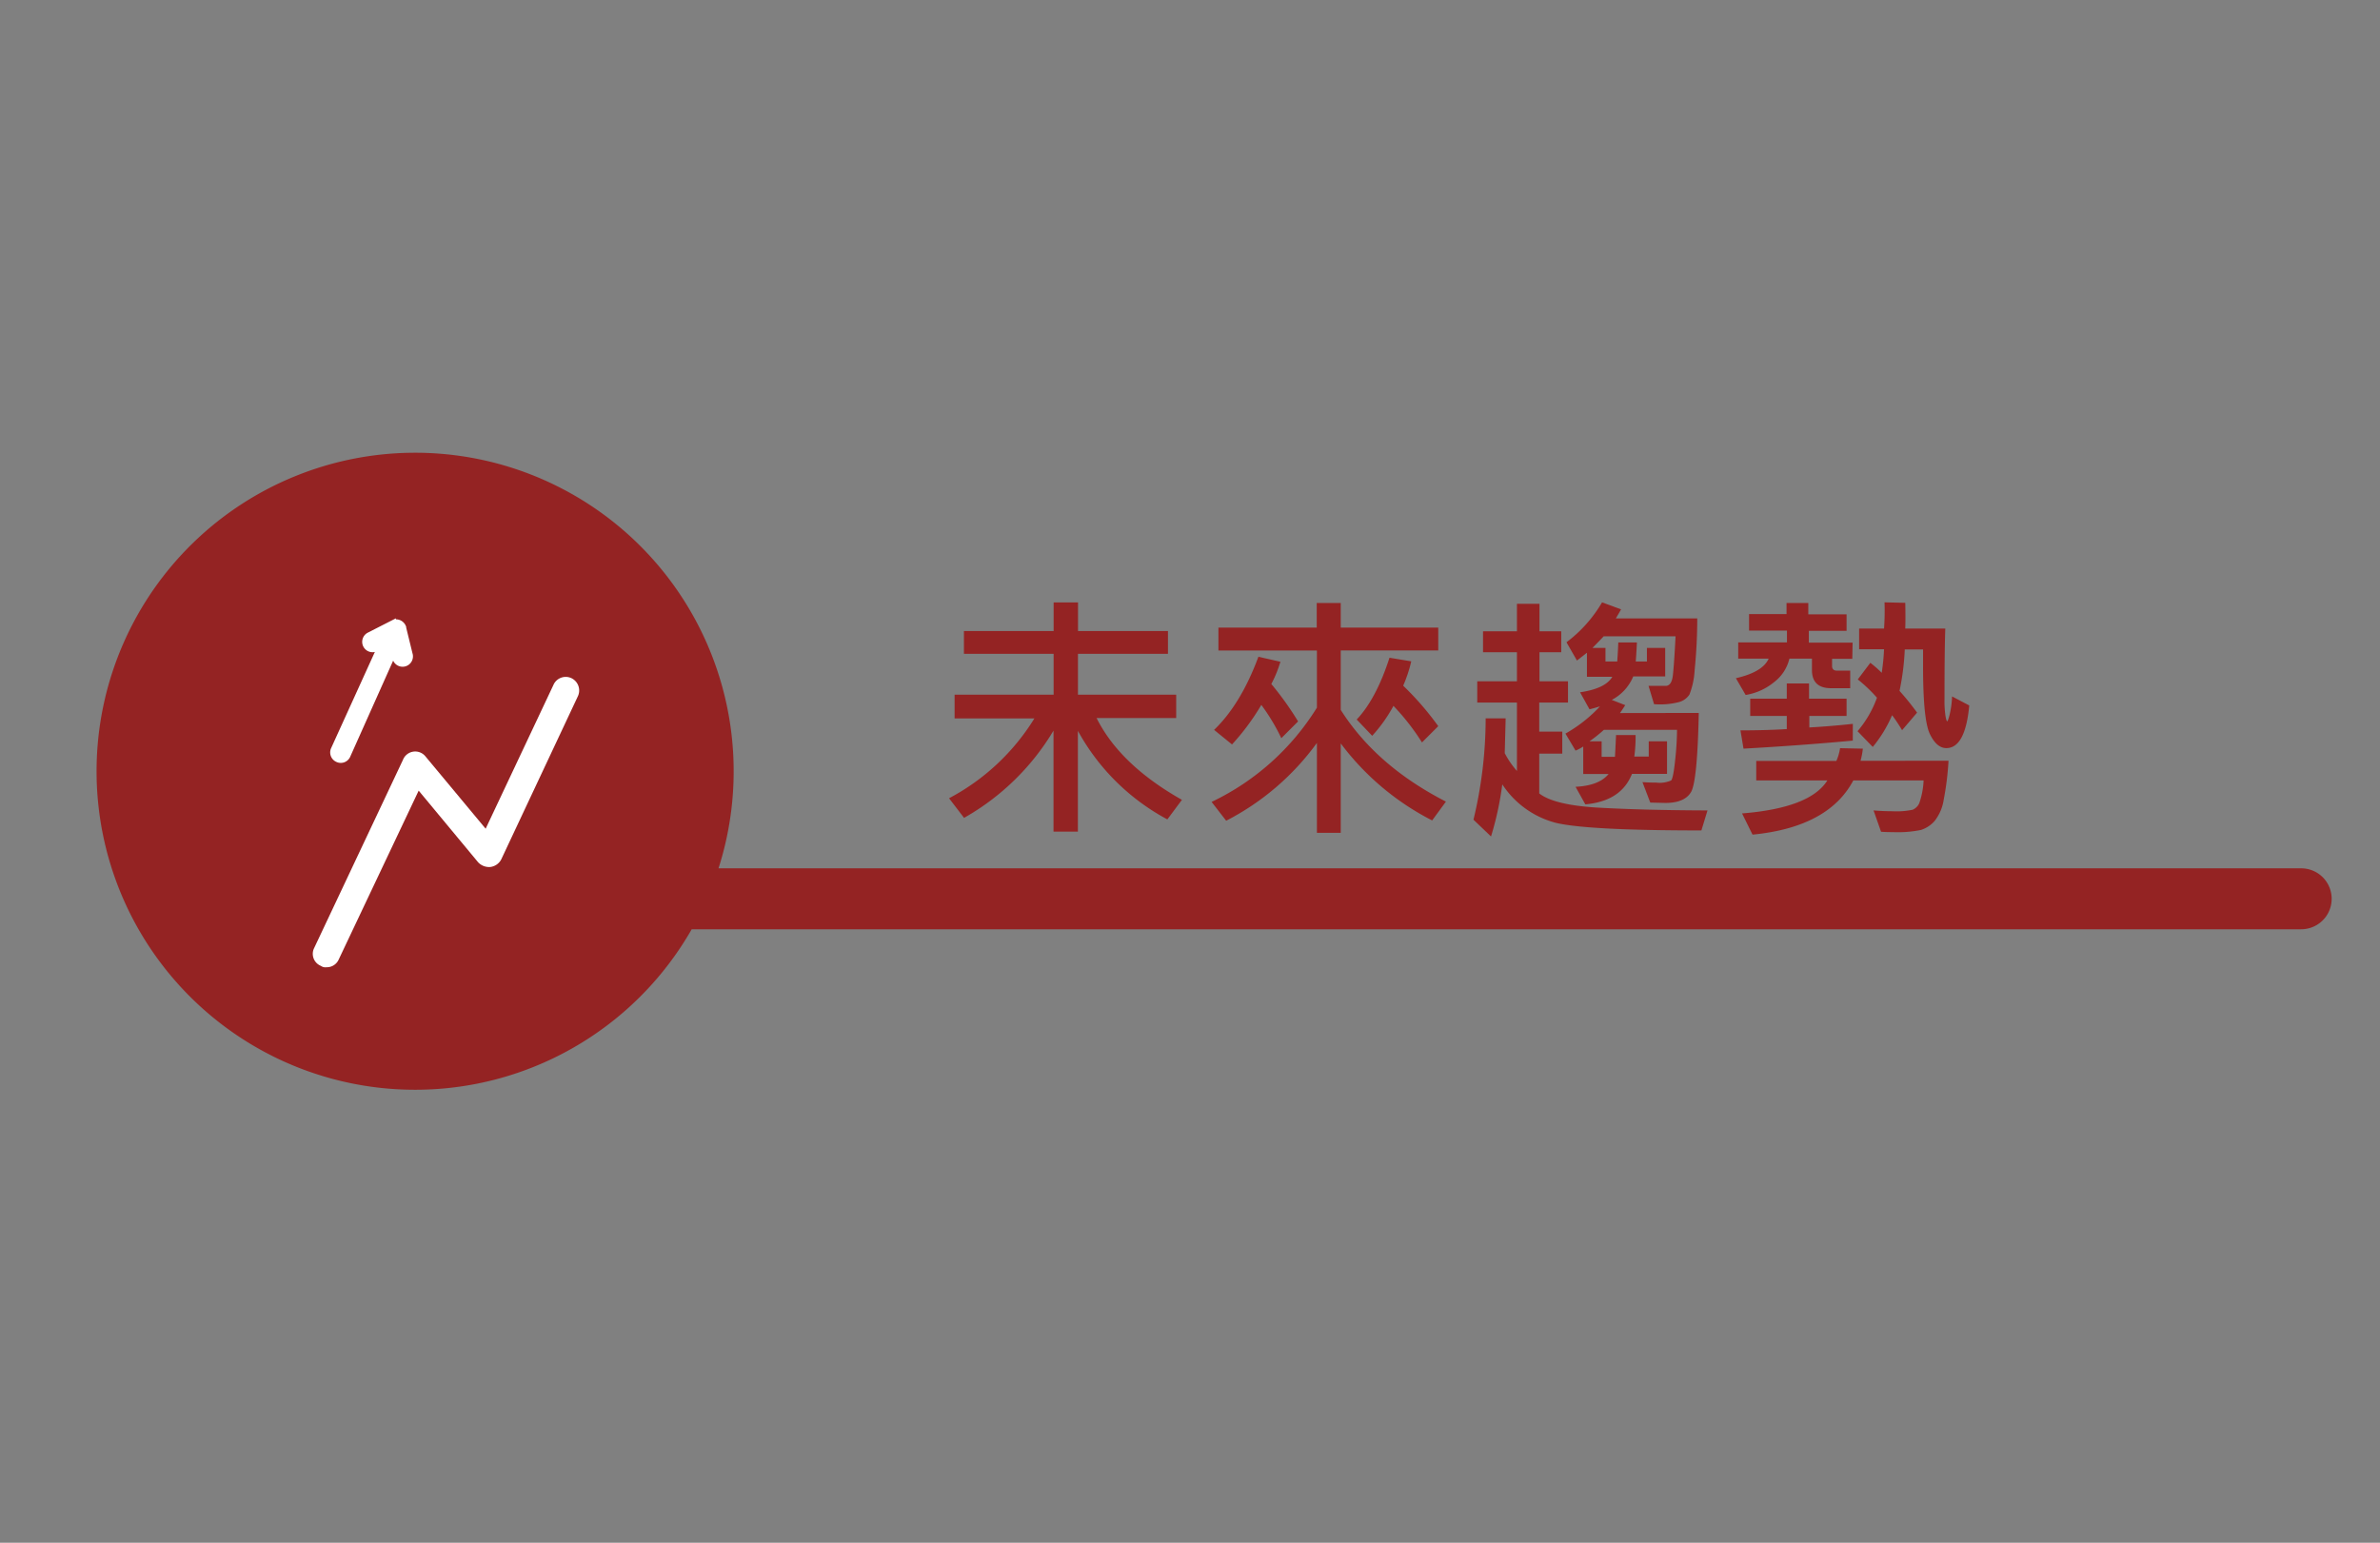 <svg id="圖層_1" data-name="圖層 1" xmlns="http://www.w3.org/2000/svg" viewBox="0 0 390.53 253.18"><rect x="0" y="0" width="390.53" height="253.18" fill="#808080" stroke="none"/><defs><style>.cls-1,.cls-4{fill:#942323;}.cls-1{stroke:#942323;}.cls-1,.cls-3{stroke-miterlimit:10;}.cls-1,.cls-2,.cls-3{fill-rule:evenodd;}.cls-2,.cls-3{fill:#fff;}.cls-3{stroke:#fff;}</style></defs><title>網站</title><path class="cls-1" d="M377.6,143H117.21a51.77,51.77,0,1,0-4,9H377.6a4.48,4.48,0,1,0,0-9Z"/><path class="cls-2" d="M52.66,158.51a1.21,1.21,0,0,0,.9.22,2.12,2.12,0,0,0,2-1.23L68.7,129.75l9.75,11.75a2.46,2.46,0,0,0,2,.78,2.34,2.34,0,0,0,1.79-1.23l12.56-26.74a2.24,2.24,0,0,0-1-3,2.2,2.2,0,0,0-3,1.12L79.69,136l-9.87-11.86a2.16,2.16,0,0,0-3.7.56L51.54,155.6a2.13,2.13,0,0,0,1.12,2.91Z"/><path class="cls-3" d="M55.38,124.57a1.2,1.2,0,0,1-.59-1.59l7.73-17-.9.45a1.2,1.2,0,0,1-1.08-2.14l3.92-2a1.22,1.22,0,0,1,.69-.14,1.26,1.26,0,0,1,1,.81h0s0,.06,0,.09l1.05,4.29a1.2,1.2,0,1,1-2.32.59l-.25-1L57,124a1.19,1.19,0,0,1-1.58.59Z"/><path class="cls-4" d="M193.94,131.26l-2.39,3.21a36.21,36.21,0,0,1-14.68-14.53v16.54h-4V119.9a40,40,0,0,1-14.68,14.32L155.73,131a36.43,36.43,0,0,0,14-13.1H156.64V114h16.25v-6.7H158.17v-3.74h14.72v-4.7h4v4.7h14.76v3.74H176.88V114H193v3.84H179.94Q183.76,125.51,193.94,131.26Z"/><path class="cls-4" d="M237.26,131.55,235,134.64A43.32,43.32,0,0,1,220,122v14.68h-3.91V121.92a42.24,42.24,0,0,1-14.89,12.77l-2.39-3.09a41.11,41.11,0,0,0,17.28-15.47v-9.38H199.93V103h16.13V98.95H220V103h16v3.74H220v9.76Q225.84,125.7,237.26,131.55ZM213,118.39l-2.75,2.75a32.91,32.91,0,0,0-3.28-5.46,38.35,38.35,0,0,1-4.81,6.49l-2.94-2.39q4.39-4.22,7.27-12l3.61.82a20.05,20.05,0,0,1-1.49,3.65A51.24,51.24,0,0,1,213,118.39Zm23,.78-2.67,2.67a37.41,37.41,0,0,0-4.68-6,24.26,24.26,0,0,1-3.49,4.91l-2.54-2.67q3.21-3.4,5.38-10.14l3.57.59a23.24,23.24,0,0,1-1.32,4A48.51,48.51,0,0,1,236,119.17Z"/><path class="cls-4" d="M280.18,133l-1,3.28q-18.73,0-23.9-1.25a15,15,0,0,1-8.77-6.31,51.71,51.71,0,0,1-1.85,8.55l-2.88-2.75a71.13,71.13,0,0,0,2-16.63l3.28,0-.15,5.71a14.6,14.6,0,0,0,2,2.92V115.3h-6.51v-3.49h6.51v-4.77h-5.56v-3.44h5.56V99.09h3.7v4.51h3.57v3.44h-3.57v4.77h4.68v3.49h-4.72v4.77h3.78v3.61h-3.78v6.53q2.48,1.93,9.82,2.34T280.18,133ZM278.75,117q-.23,11.25-1.28,13t-4.14,1.77l-2.54-.06-1.28-3.36q1,.08,2.25.08a4.67,4.67,0,0,0,2.45-.35q.35-.35.66-3.31a48.63,48.63,0,0,0,.31-5h-12a23.54,23.54,0,0,1-2.37,1.89h2v2.54H265q.17-3.28.17-3.57l3.21,0a23.57,23.57,0,0,1-.21,3.53h2.37v-2.5h3V127h-5.75q-1.78,4.49-7.66,5l-1.6-2.88q3.86-.19,5.42-2.1h-4.16v-4.51a7.25,7.25,0,0,1-1.26.67l-1.66-2.79a23.44,23.44,0,0,0,5.67-4.47q-1.18.36-1.72.48l-1.55-2.79q4.16-.61,5.29-2.54H260.4v-3.95l-1.64,1.28-1.72-3a22.15,22.15,0,0,0,5.84-6.55L266,100q-.23.42-.86,1.49H278.5a84.91,84.91,0,0,1-.43,8.49,12.94,12.94,0,0,1-.85,4,3,3,0,0,1-1.81,1.26,12.38,12.38,0,0,1-4,.32l-.9-3,2.79,0q1,0,1.2-1.75t.44-6.39H263.15q-.71.76-1.85,1.91h2.14v2.23h1.93q.13-1.83.17-3.13h3.06q-.06,1.34-.19,3.13h1.83v-2.23h3V111H268a7.64,7.64,0,0,1-3.53,3.86l2.21.86q-.55.86-.86,1.3Z"/><path class="cls-4" d="M303.94,108.12h-3.32v1.16q0,.78.82.78h2.16v2.88h-3.15q-3.13,0-3.13-3v-1.85h-3.7a6.83,6.83,0,0,1-2.52,3.86,9.82,9.82,0,0,1-4.66,2.1l-1.6-2.75q4.39-1,5.38-3.21h-5v-2.67h8v-1.93H287v-2.71h6.15V98.95h3.57v1.87H303v2.71h-6.19v1.93h7.18Zm.08,13.42q-8.36.78-17.93,1.32l-.5-3q4.11,0,7.6-.21v-2.16h-6v-2.83h6v-2.5h3.65v2.5H303v2.83h-6.11v1.89q3.46-.19,7.14-.59Zm15.71,3.3a48.16,48.16,0,0,1-.79,6.4,7.41,7.41,0,0,1-1.52,3.52,5,5,0,0,1-2.21,1.44,18.89,18.89,0,0,1-4.55.36q-1.13,0-2-.06L307.43,133q1.64.13,3.11.13a12.94,12.94,0,0,0,3.29-.24,2.08,2.08,0,0,0,1.09-1.06,12.79,12.79,0,0,0,.72-3.76H304.11q-4.07,7.68-16.54,8.9l-1.72-3.48q11.19-.9,14-5.42H288.18v-3.19h13.14a7.67,7.67,0,0,0,.61-2.1l3.74.08a11.89,11.89,0,0,1-.38,2Zm3.4-9.07q-.65,7-3.76,7-1.58,0-2.7-2.31t-1.12-11.15q0-1.51,0-2.73h-3a41.45,41.45,0,0,1-.86,6.8,44,44,0,0,1,2.88,3.57l-2.46,2.88a25.53,25.53,0,0,0-1.64-2.46,21.37,21.37,0,0,1-3.17,5.21L304.8,120a17.75,17.75,0,0,0,3.19-5.5,24.94,24.94,0,0,0-3.15-3l2.06-2.73a20.3,20.3,0,0,1,1.87,1.64,38,38,0,0,0,.38-3.86h-4.09v-3.4h4.09a41.5,41.5,0,0,0,.08-4.3l3.4.08q.06,2.46,0,4.22h6.57q-.13,3.36-.13,11.65a16.64,16.64,0,0,0,.16,2.68q.16.89.28.89t.4-1.08a14.92,14.92,0,0,0,.4-3Z"/></svg>